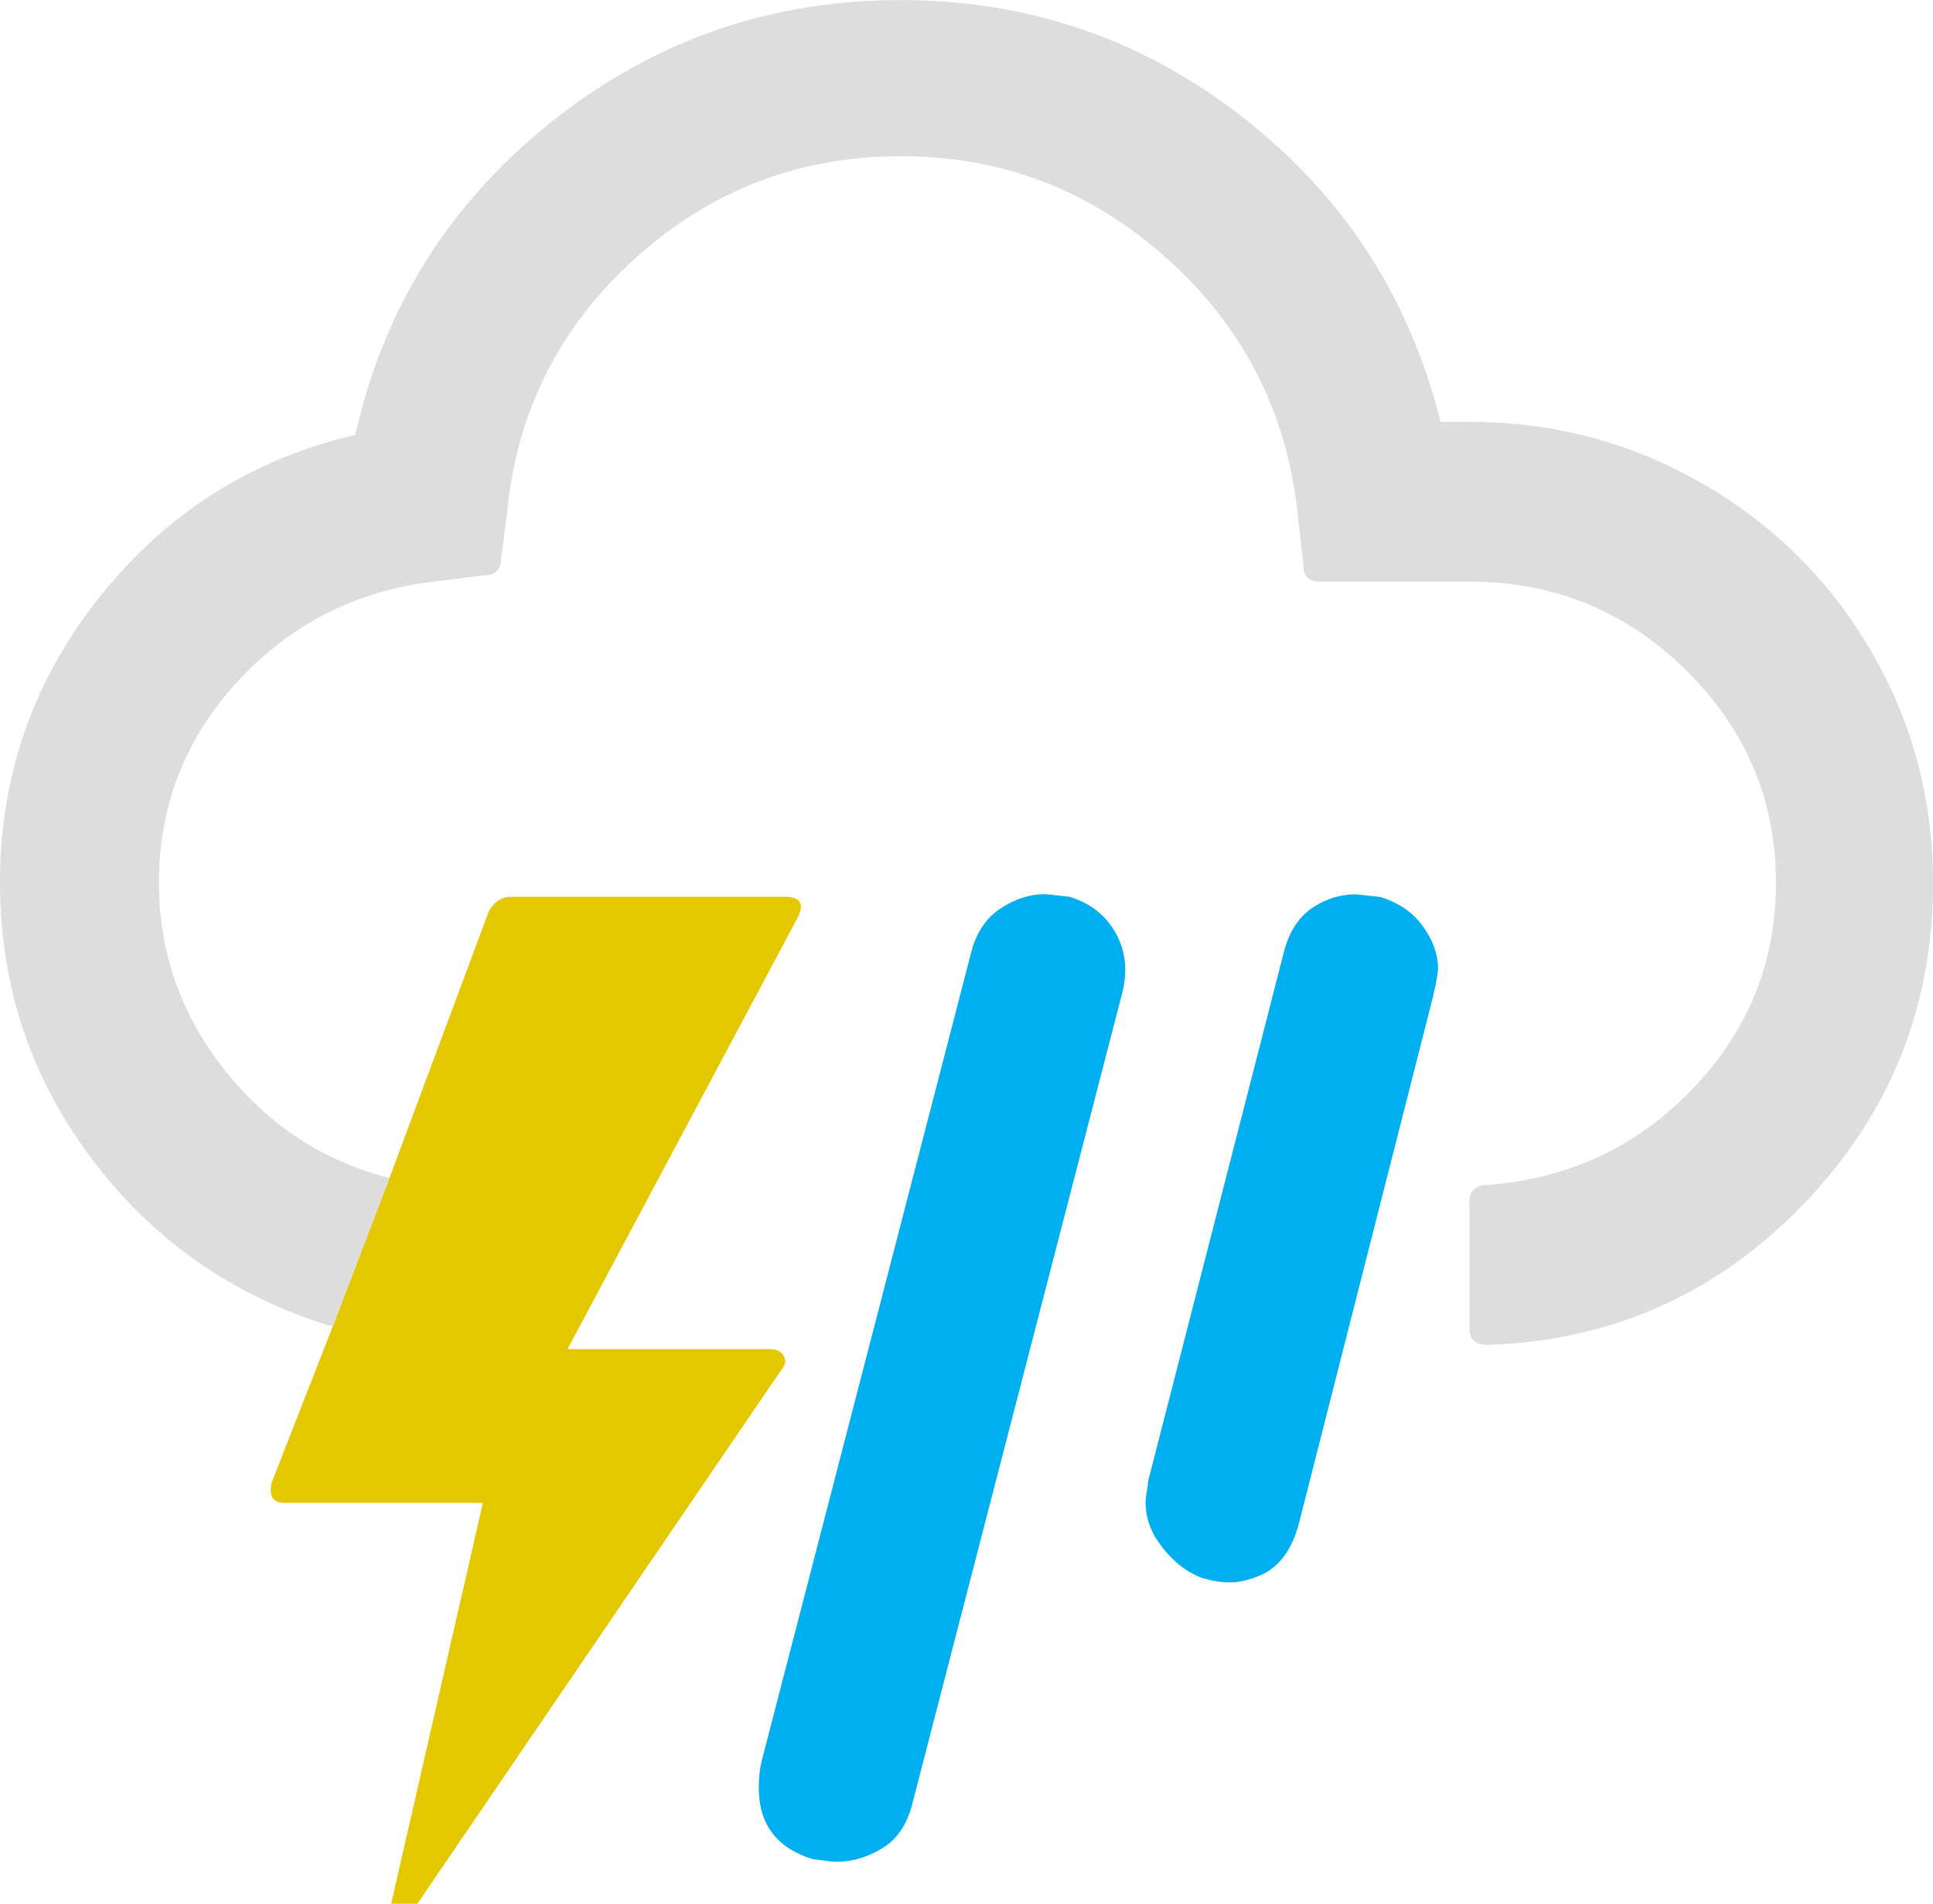 <?xml version="1.0" encoding="UTF-8" standalone="no"?>
<!-- Created with Inkscape (http://www.inkscape.org/) -->

<svg
   xmlns:dc="http://purl.org/dc/elements/1.1/"
   xmlns:cc="http://creativecommons.org/ns#"
   xmlns:rdf="http://www.w3.org/1999/02/22-rdf-syntax-ns#"
   xmlns:svg="http://www.w3.org/2000/svg"
   xmlns="http://www.w3.org/2000/svg"
   xmlns:sodipodi="http://sodipodi.sourceforge.net/DTD/sodipodi-0.dtd"
   xmlns:inkscape="http://www.inkscape.org/namespaces/inkscape"
   width="28.603mm"
   height="28.164mm"
   viewBox="0 0 28.603 28.164"
   version="1.1"
   id="svg32"
   inkscape:version="0.92.1 r15371"
   sodipodi:docname="tstorm.svg">
  <defs
     id="defs26" />
  <sodipodi:namedview
     id="base"
     pagecolor="#ffffff"
     bordercolor="#666666"
     borderopacity="1.0"
     inkscape:pageopacity="0.0"
     inkscape:pageshadow="2"
     inkscape:zoom="11.2"
     inkscape:cx="31.014672"
     inkscape:cy="41.654887"
     inkscape:document-units="mm"
     inkscape:current-layer="layer1"
     showgrid="false"
     inkscape:window-width="1920"
     inkscape:window-height="1017"
     inkscape:window-x="-8"
     inkscape:window-y="-8"
     inkscape:window-maximized="1" />
  <g
     inkscape:label="Layer 1"
     inkscape:groupmode="layer"
     id="layer1"
     transform="translate(1.985,-168.124)">
    <path
       style="fill:#e3c800;stroke-width:0.265;fill-opacity:1"
       d="M 2.938,187.749 2.034,190.061 c -0.043,0.198 0.021,0.297 0.193,0.297 h 2.933 l -1.357,5.93 h 0.388 l 5.4,-7.92 c 0.052,-0.061 0.058,-0.123 0.019,-0.188 -0.039,-0.064 -0.106,-0.097 -0.2,-0.097 h -2.997 l 3.411,-6.395 c 0.095,-0.198 0.03,-0.297 -0.193,-0.297 H 5.574 c -0.129,0 -0.237,0.069 -0.323,0.207 l -1.473,3.953"
       id="path2534" />
    <path
       style="fill:#dddddd;stroke-width:0.265;fill-opacity:1"
       d="m 3.778,185.552 c -0.982,-0.25 -1.796,-0.784 -2.442,-1.602 -0.646,-0.818 -0.969,-1.74 -0.969,-2.765 0,-1.145 0.39,-2.14 1.169,-2.984 0.779,-0.844 1.746,-1.335 2.9,-1.473 l 0.723,-0.09 c 0.181,0 0.271,-0.082 0.271,-0.246 l 0.09,-0.698 c 0.146,-1.49 0.777,-2.739 1.893,-3.747 1.115,-1.008 2.426,-1.512 3.934,-1.512 1.499,0 2.81,0.504 3.934,1.512 1.124,1.008 1.768,2.257 1.932,3.747 l 0.09,0.801 c 0,0.155 0.082,0.233 0.246,0.233 h 2.21 c 1.249,0 2.317,0.437 3.204,1.311 0.887,0.874 1.331,1.923 1.331,3.146 0,1.172 -0.409,2.186 -1.227,3.042 -0.819,0.857 -1.83,1.333 -3.037,1.428 -0.181,0 -0.271,0.082 -0.271,0.246 v 1.886 c 0,0.155 0.09,0.233 0.271,0.233 1.835,-0.061 3.391,-0.754 4.67,-2.08 1.279,-1.326 1.918,-2.911 1.918,-4.755 0,-1.24 -0.306,-2.384 -0.917,-3.43 -0.612,-1.047 -1.445,-1.874 -2.5,-2.48 -1.055,-0.607 -2.203,-0.91 -3.444,-0.91 H 19.331 c -0.457,-1.835 -1.428,-3.333 -2.913,-4.496 -1.486,-1.163 -3.176,-1.744 -5.071,-1.744 -1.947,0 -3.673,0.602 -5.181,1.809 -1.507,1.206 -2.472,2.747 -2.894,4.625 -1.525,0.353 -2.782,1.147 -3.772,2.384 -0.99,1.236 -1.486,2.651 -1.486,4.244 l 0.001,8.2e-4 c 0,1.525 0.457,2.89 1.369,4.095 0.913,1.206 2.098,2.028 3.553,2.467"
       id="path2529" />
    <path
       id="path530"
       style="fill:#00aff0;stroke-width:0.265;fill-opacity:1"
       d="m 14.966,190.346 c 0,0.181 0.048,0.353 0.142,0.517 0.19,0.301 0.422,0.504 0.698,0.607 0.147,0.043 0.284,0.065 0.414,0.065 0.129,0 0.276,-0.035 0.439,-0.103 0.284,-0.121 0.478,-0.383 0.581,-0.788 l 1.99,-7.816 c 0.043,-0.198 0.064,-0.323 0.064,-0.375 0,-0.207 -0.073,-0.414 -0.22,-0.62 -0.147,-0.207 -0.357,-0.353 -0.633,-0.439 -0.233,-0.026 -0.353,-0.039 -0.362,-0.039 -0.233,0 -0.447,0.067 -0.645,0.2 -0.198,0.134 -0.336,0.343 -0.414,0.627 l -2.016,7.855 c 0,0.026 -0.006,0.075 -0.019,0.149 -0.013,0.073 -0.019,0.127 -0.019,0.161 h -7.94e-4 z m -5.723,4.225 c 0,0.543 0.267,0.896 0.801,1.059 0.017,0 0.069,0.006 0.155,0.019 0.086,0.013 0.151,0.019 0.194,0.019 0.233,0 0.458,-0.067 0.678,-0.201 0.22,-0.133 0.369,-0.355 0.446,-0.666 l 3.101,-11.976 c 0.086,-0.327 0.056,-0.624 -0.09,-0.891 -0.147,-0.267 -0.375,-0.447 -0.685,-0.543 -0.233,-0.026 -0.353,-0.039 -0.362,-0.039 -0.224,0 -0.442,0.069 -0.653,0.206 -0.211,0.138 -0.355,0.344 -0.433,0.621 l -3.114,12.015 c -0.026,0.121 -0.038,0.246 -0.038,0.375 z" />
  </g>
</svg>
